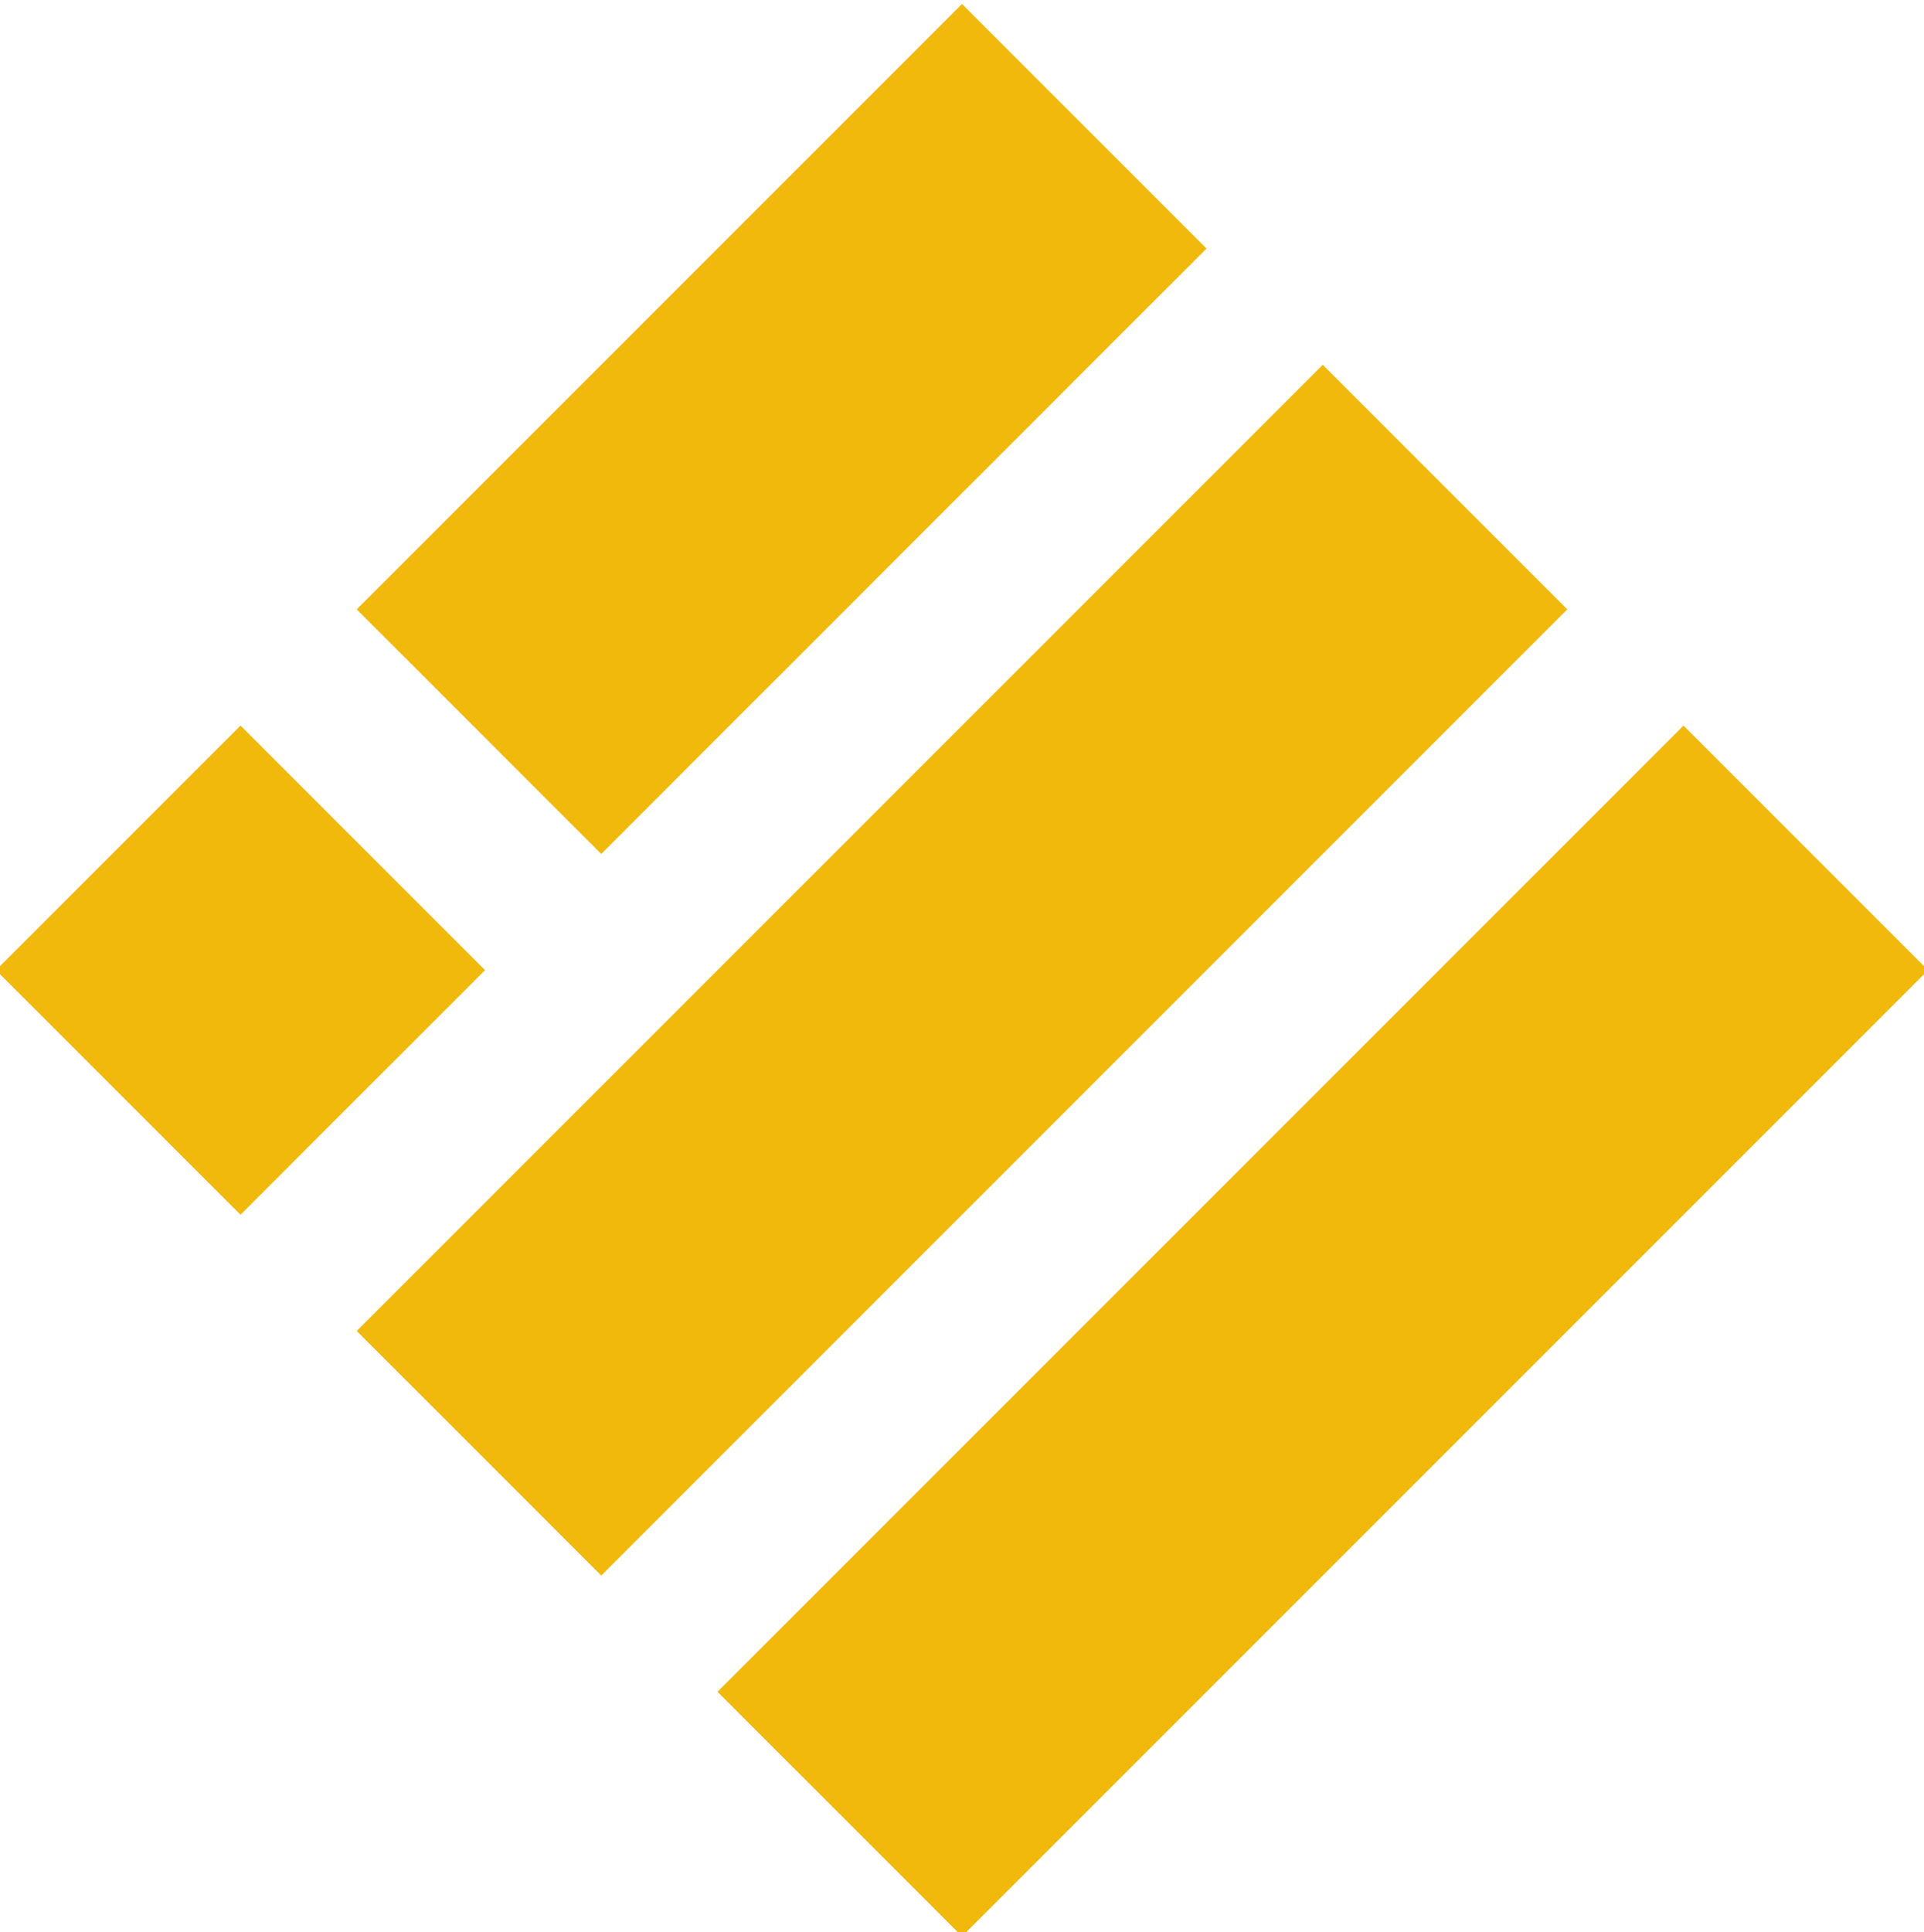 <svg xmlns="http://www.w3.org/2000/svg" viewBox="0 0 24 24.1"><path d="M12 .1l3 3-7.5 7.5-3-3L12 .1zm4.5 4.5l3 3-12 12-3-3 12-12zM3 9.1l3 3-3 3-3-3 3-3zm18 0l3 3-12 12-3-3 12-12z" fill="#f0b90b" stroke="#f0b90b" stroke-width=".071"/></svg>